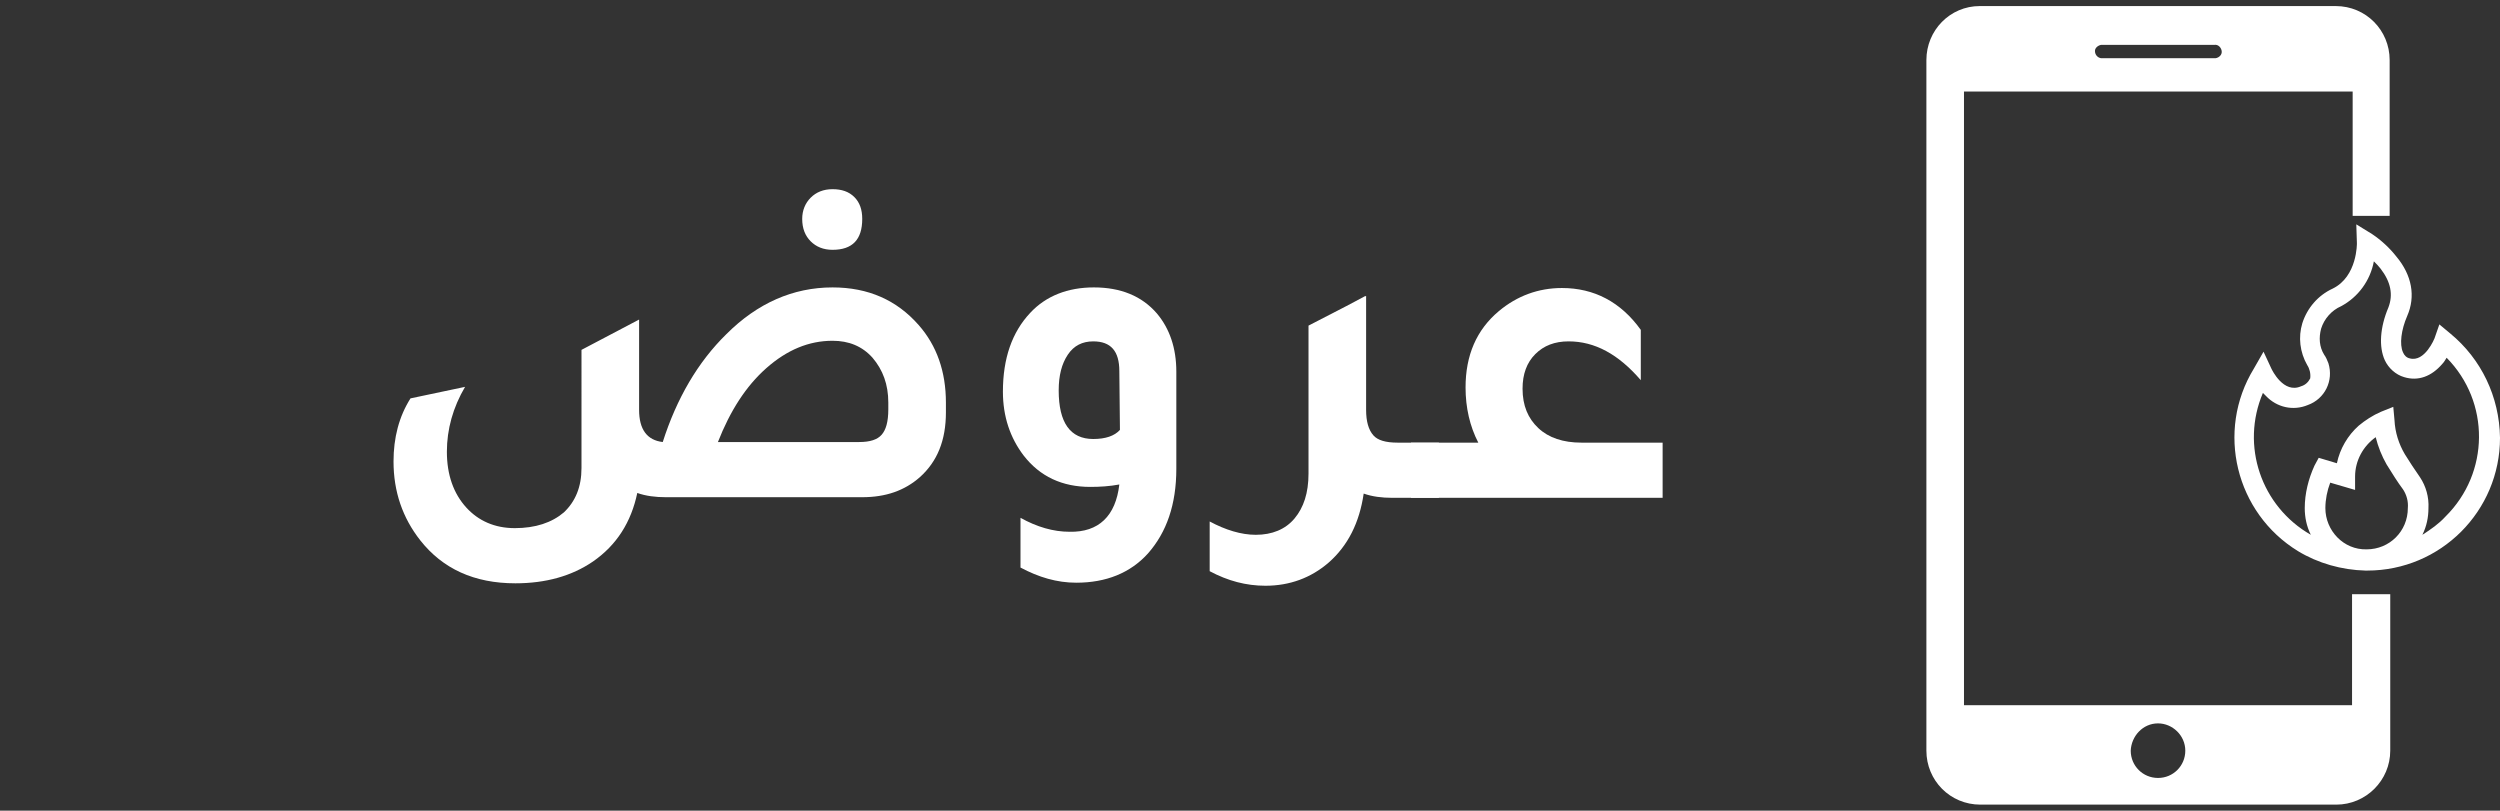 <?xml version="1.0" encoding="utf-8"?>
<!-- Generator: Adobe Illustrator 23.1.0, SVG Export Plug-In . SVG Version: 6.00 Build 0)  -->
<svg version="1.1" id="Layer_1" xmlns="http://www.w3.org/2000/svg" xmlns:xlink="http://www.w3.org/1999/xlink" x="0px" y="0px"
	 viewBox="0 0 412.3 133.7" style="enable-background:new 0 0 412.3 133.7;" xml:space="preserve">
<rect x="0" y="0" width="412.3" height="133.7" fill="#333333" stroke="none"/>
<style type="text/css">
	.st0{fill:#FFFFFF;}
</style>
<g>
	<path class="st0" d="M394.1,35.6V9.9c0-4.9-3.9-8.9-8.9-8.9h-58.7c-4.9,0-8.8,4-8.8,8.9v113.9c0,4.9,3.9,8.9,8.9,8.9h58.7
		c4.9,0,8.9-4,8.9-8.9V98h-6.3v18.3h-64V15.1H388v20.5h6.2l0,0H394.1z M355.9,119.3c2.4,0,4.5,2,4.5,4.5s-2,4.5-4.5,4.5
		s-4.5-2-4.5-4.5l0,0C351.5,121.4,353.4,119.3,355.9,119.3C355.8,119.3,355.8,119.3,355.9,119.3z M365.3,9.6h-18.8
		c-0.6-0.1-1-0.6-1-1.2c0-0.5,0.5-0.9,1-1h18.7c0.6-0.1,1.1,0.4,1.2,1s-0.4,1.1-1,1.2C365.4,9.6,365.4,9.6,365.3,9.6z"/>
	<path class="st0" d="M404.1,55l-1.8-1.5l-0.8,2.3c0,0-1.6,4-4.1,3.3c-0.5-0.1-0.9-0.5-1.1-1c-0.6-1.3-0.3-3.7,0.7-6
		c1.4-3.2,0.8-6.7-1.8-9.8c-1.1-1.4-2.5-2.7-4-3.7l-2.6-1.6l0.1,3.1c0,0,0.1,5.5-4,7.5c-2.4,1.1-4.2,3.2-5,5.7
		c-0.7,2.3-0.4,4.8,0.8,6.9c0.4,0.6,0.6,1.4,0.5,2.2c-0.3,0.6-0.8,1.1-1.5,1.3c-2.9,1.3-4.8-2.7-4.9-2.9l-1.3-2.8l-1.6,2.8
		c-6.3,10.3-3,23.8,7.3,30.1c3.3,2,7.2,3.1,11.1,3.2h0.3c12.1,0,21.9-9.8,21.9-21.9C412.2,65.4,409.2,59.2,404.1,55z M383.5,83.8
		L383.5,83.8c0-1.4,0.3-2.9,0.8-4.2l4.1,1.2v-2.2c0-2.6,1.3-5,3.4-6.5c0.4,1.6,1,3.1,1.8,4.5c1,1.6,1.8,2.9,2.7,4.1
		c0.6,0.9,0.9,2,0.8,3.1l0,0c0,3.8-3,6.8-6.8,6.8l0,0l0,0C386.5,90.7,383.5,87.5,383.5,83.8L383.5,83.8z M399.5,88.2
		c0.7-1.4,1-2.9,1-4.4c0.1-1.8-0.4-3.6-1.4-5.1c-0.9-1.3-1.7-2.5-2.5-3.8c-1-1.7-1.6-3.6-1.7-5.6l-0.2-2.2l-2,0.8
		c-1.4,0.6-2.6,1.4-3.7,2.3c-1.8,1.6-3.1,3.8-3.6,6.2l-3-0.9l-0.7,1.3c-1,2.2-1.6,4.6-1.6,7c0,1.5,0.3,3,1,4.4
		c-8.2-4.7-11.6-14.7-7.9-23.4c0.2,0.2,0.3,0.3,0.5,0.5c1.8,1.9,4.5,2.5,6.9,1.5c2.8-1,4.3-4,3.4-6.9c-0.2-0.5-0.4-1-0.7-1.4
		c-0.8-1.3-0.9-2.8-0.5-4.3c0.5-1.6,1.7-3,3.3-3.7c2.8-1.5,4.8-4.2,5.4-7.4c0.4,0.4,0.8,0.8,1.1,1.2c1.7,2.2,2.1,4.3,1.3,6.4
		c-1.4,3.3-1.6,6.5-0.6,8.7c0.6,1.3,1.8,2.4,3.2,2.8c2.3,0.7,4.5-0.1,6.3-2.2c0.3-0.3,0.5-0.7,0.7-1c7.2,7.3,7.1,19-0.2,26.2
		C402.2,86.4,400.9,87.3,399.5,88.2L399.5,88.2z"/>
</g>
<g>
	<path class="st0" d="M109.3,72.9c2.3-7.2,5.8-13.2,10.5-17.8c5.1-5.1,11-7.7,17.5-7.7c5.9,0,10.6,2.1,14.2,6.2
		c3,3.4,4.5,7.7,4.5,12.8V68c0,4.6-1.4,8.1-4.3,10.7c-2.5,2.2-5.6,3.3-9.5,3.3h-32.4c-1.7,0-3.3-0.2-4.7-0.7
		c-1,4.8-3.4,8.6-7.3,11.3C94.3,95,90,96.2,85,96.2c-6.8,0-12-2.4-15.7-7.1c-2.9-3.7-4.4-8-4.4-13c0-3.9,0.9-7.4,2.8-10.4l9-1.9
		c-2,3.4-3,7-3,10.7c0,3.8,1.1,6.9,3.2,9.2c2,2.2,4.7,3.4,8,3.4c3.4,0,6.1-0.9,8.1-2.6c1.9-1.8,2.9-4.2,2.9-7.3V57.7l9.5-5v14.9
		C105.4,70.8,106.7,72.6,109.3,72.9z M146.5,67.5v-1.1c0-3-0.9-5.4-2.6-7.4c-1.7-1.9-3.9-2.8-6.6-2.8c-3.9,0-7.5,1.5-10.9,4.5
		c-3.4,3-6,7.1-8,12.2h23.3c1.8,0,3-0.4,3.7-1.2S146.5,69.6,146.5,67.5z M137.3,41.2c-1.5,0-2.7-0.5-3.6-1.4
		c-0.9-0.9-1.4-2.1-1.4-3.7c0-1.4,0.5-2.6,1.4-3.5c0.9-0.9,2.1-1.4,3.6-1.4s2.7,0.4,3.6,1.3c0.9,0.9,1.3,2.1,1.3,3.6
		C142.2,39.5,140.6,41.2,137.3,41.2z"/>
	<path class="st0" d="M184.6,79.9c-1.6,0.3-3.2,0.4-4.8,0.4c-4.6,0-8.3-1.7-11-5.2c-2.2-2.9-3.4-6.4-3.4-10.5c0-5.5,1.5-9.8,4.5-13
		c2.6-2.8,6.2-4.2,10.5-4.2c4.4,0,7.9,1.4,10.4,4.3c2.1,2.5,3.2,5.7,3.2,9.6v16c0,5.9-1.6,10.5-4.7,14c-2.9,3.2-6.9,4.8-11.8,4.8
		c-3.2,0-6.2-0.9-9.2-2.5v-8.2c2.7,1.5,5.4,2.3,8.1,2.3C181.2,87.8,184,85.1,184.6,79.9z M184.6,61.2c0-3.3-1.4-4.9-4.3-4.9
		c-1.8,0-3.2,0.7-4.2,2.2s-1.5,3.4-1.5,5.9c0,5.3,1.9,8,5.7,8c2,0,3.5-0.5,4.4-1.5L184.6,61.2L184.6,61.2z"/>
	<path class="st0" d="M230.5,73h6.8v9.1h-7.7c-1.7,0-3.3-0.2-4.7-0.7c-0.7,4.8-2.6,8.6-5.8,11.4c-2.9,2.5-6.4,3.8-10.4,3.8
		c-3.2,0-6.2-0.8-9.2-2.4V86c2.6,1.4,5.2,2.2,7.6,2.2c2.7,0,4.9-0.9,6.4-2.7c1.5-1.8,2.3-4.2,2.3-7.4V53.7l6.2-3.2l3.2-1.7v0.1
		l0.1-0.1v18.8c0,1.9,0.4,3.3,1.2,4.2C227.2,72.6,228.5,73,230.5,73z"/>
	<path class="st0" d="M274.2,73v9.1h-41.5V73h11.1c-1.4-2.7-2.1-5.8-2.1-9.1c0-5.3,1.8-9.5,5.5-12.6c3-2.5,6.5-3.8,10.4-3.8
		c5.3,0,9.7,2.3,13,6.9v8.3c-3.7-4.3-7.6-6.4-11.9-6.4c-2.3,0-4.1,0.7-5.5,2.1c-1.4,1.4-2.1,3.3-2.1,5.7c0,2.8,0.9,4.9,2.6,6.5
		s4.1,2.4,7.1,2.4H274.2z"/>
</g>
</svg>
